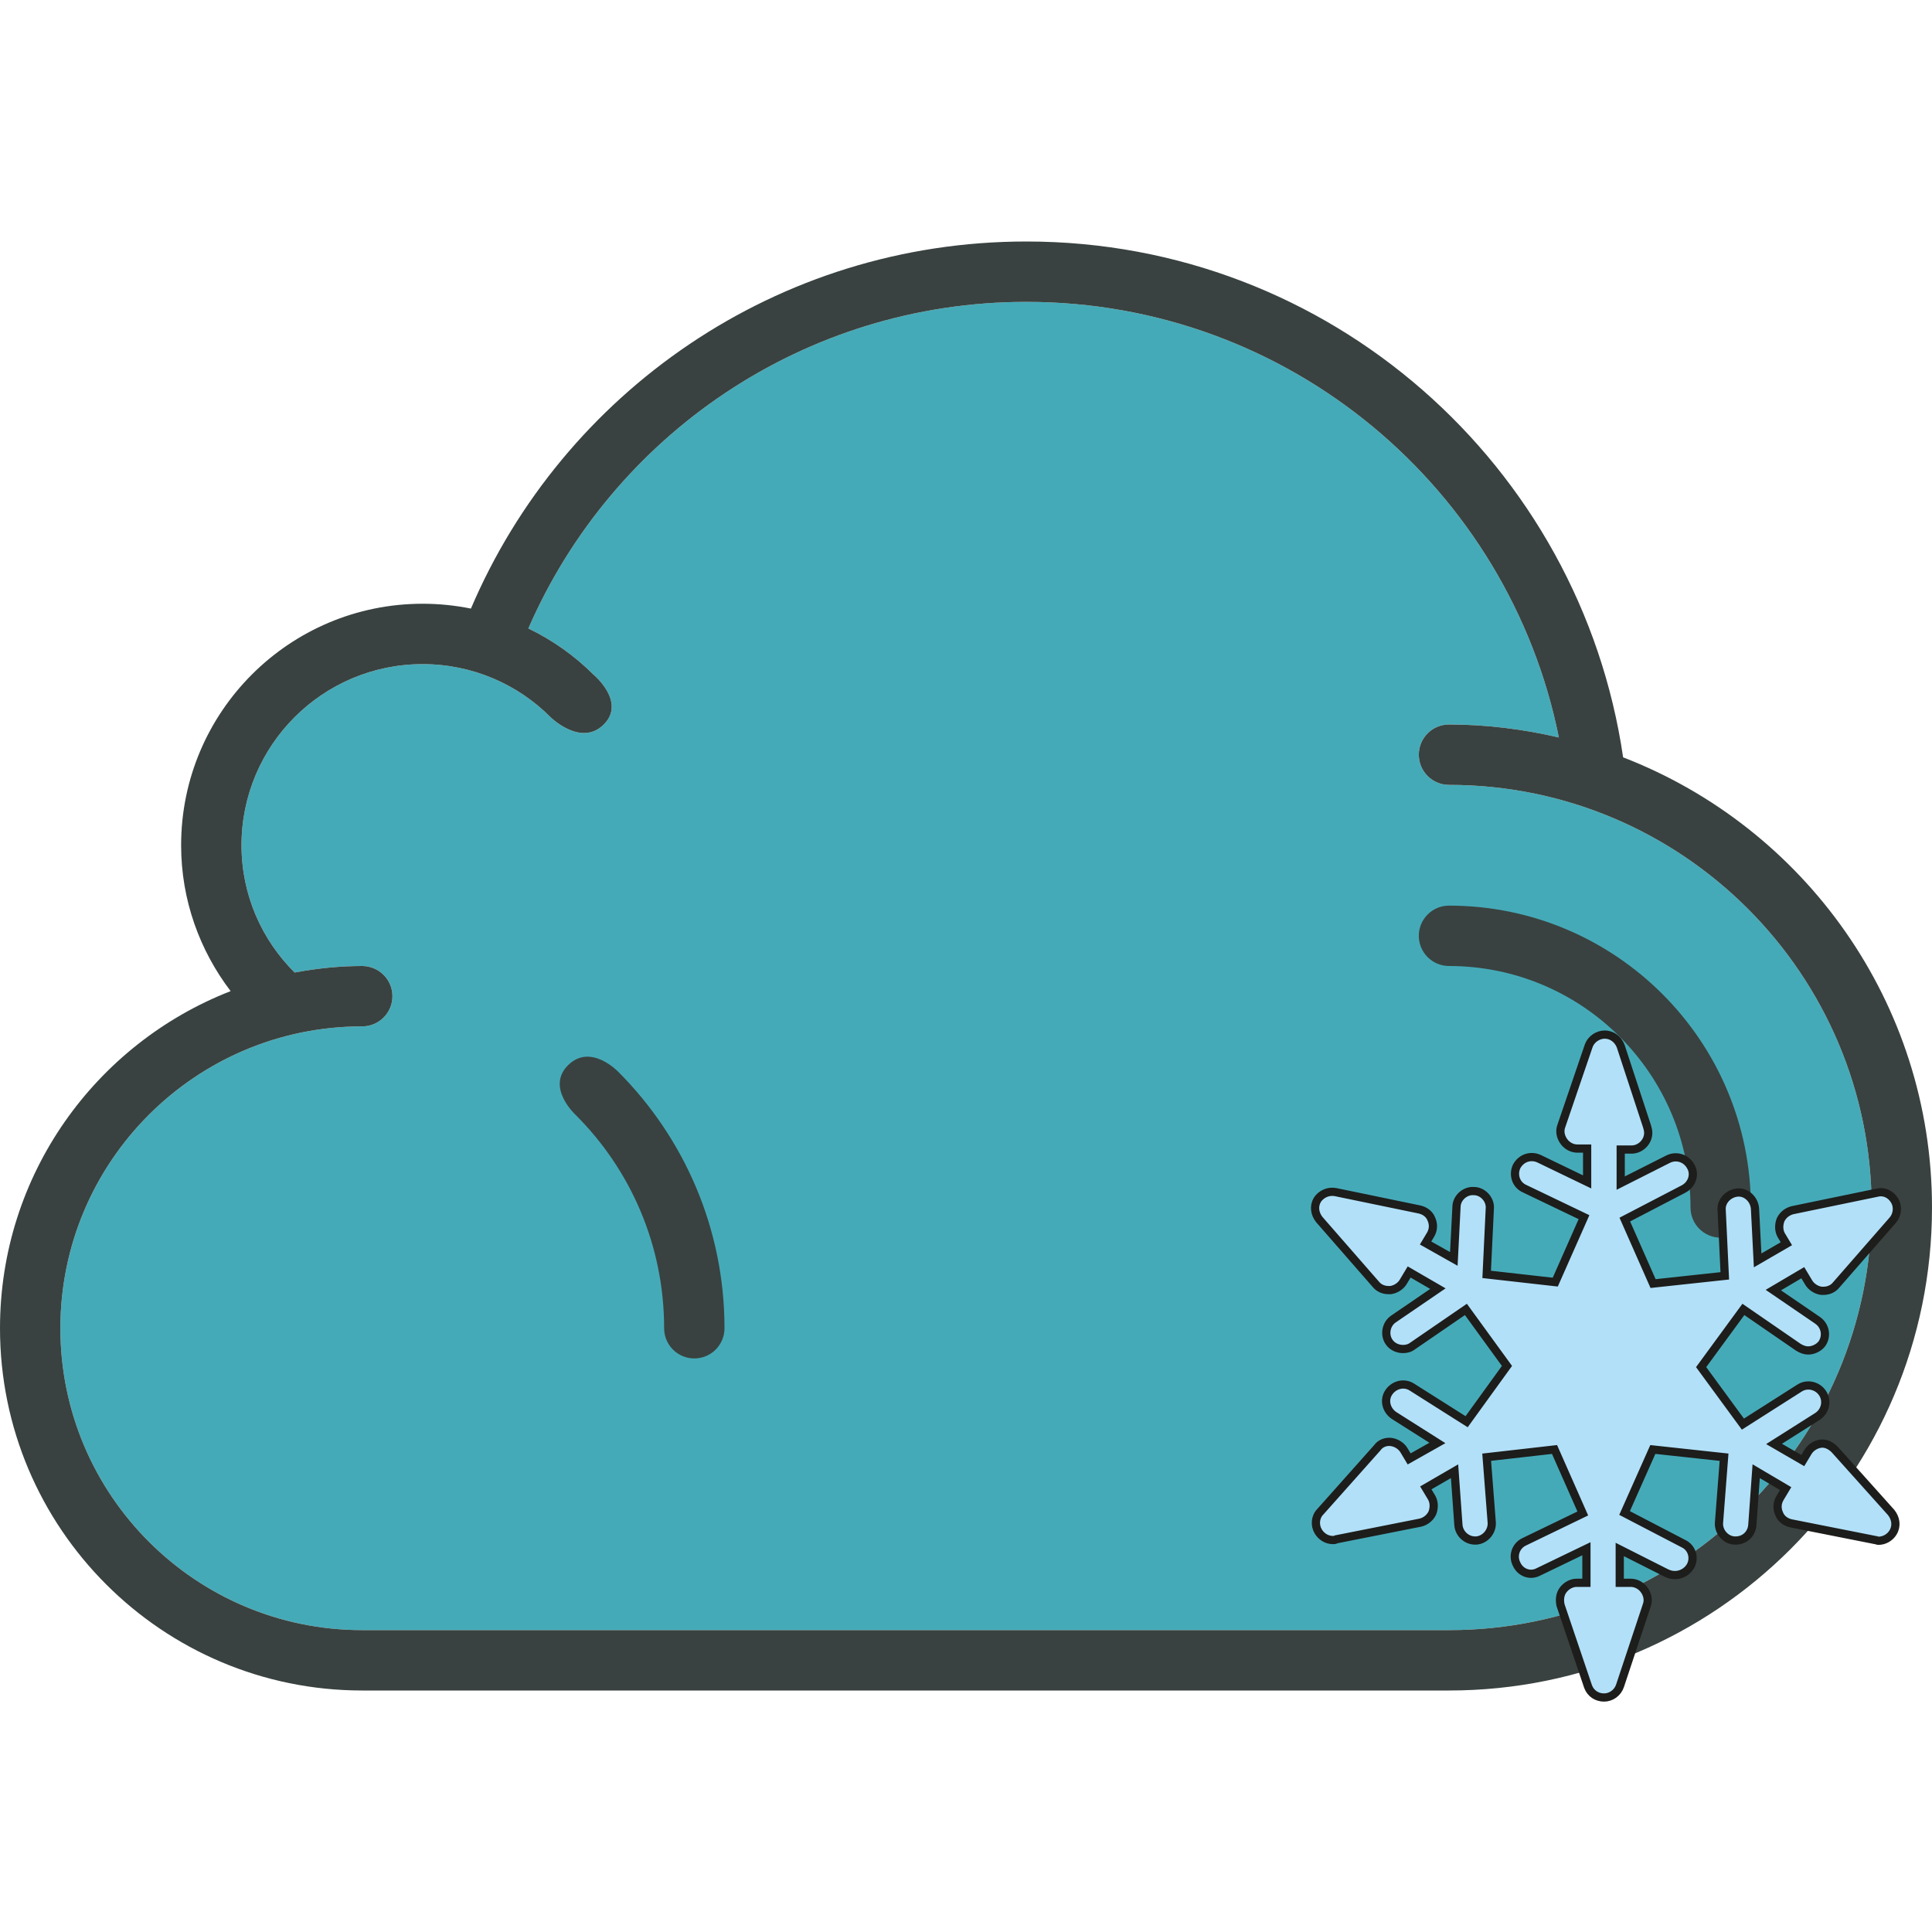 <?xml version="1.0" encoding="utf-8"?>
<!-- Generator: Adobe Illustrator 25.4.1, SVG Export Plug-In . SVG Version: 6.00 Build 0)  -->
<svg version="1.1" id="Layer_1" xmlns="http://www.w3.org/2000/svg" xmlns:xlink="http://www.w3.org/1999/xlink" x="0px" y="0px"
	 viewBox="0 0 800 800" style="enable-background:new 0 0 800 800;" xml:space="preserve">
<style type="text/css">
	.st0{fill-rule:evenodd;clip-rule:evenodd;fill:#45AAB8;}
	.st1{fill-rule:evenodd;clip-rule:evenodd;fill:#394240;}
	.st2{fill:#B2E0F9;stroke:#1D1D1B;stroke-width:3.402;stroke-miterlimit:10;}
</style>
<g>
	<path class="st0" d="M600,675H150c-69,0-125-56-125-125s56-125,125-125c6.9,0,12.5-5.6,12.5-12.5c0-6.9-5.6-12.4-12.4-12.5h0.2
		c-0.1,0-0.2,0-0.2,0c-9.6,0-19,1-28.1,2.7C108.4,389.2,100,370.6,100,350c0-41.4,33.6-75,75-75c20.7,0,39.5,8.4,53,22
		c0,0,12.6,12.4,22,3c9.4-9.4-4.3-20.7-4.3-20.7c-7.8-7.8-17-14.3-27-19.1c0,0,0.1,0,0.1,0C253.4,180.6,332.7,125,425,125
		c109,0,199.8,77.5,220.5,180.4c0,0,0.1,0,0.1,0C631,302,615.8,300,600,300c-6.9,0-12.5,5.6-12.5,12.5S593.1,325,600,325
		c96.6,0,175,78.4,175,175C775,596.6,696.6,675,600,675z"/>
	<g>
		<path class="st1" d="M672.1,313.6C654.4,192.8,550.7,100,425,100c-103.3,0-191.9,62.6-230,152c-6.5-1.3-13.1-2-20-2
			c-55.2,0-100,44.8-100,100c0,22.7,7.7,43.6,20.5,60.4C39.6,432.2,0,486.4,0,550c0,82.8,67.2,150,150,150h450
			c110.5,0,200-89.5,200-200C800,415,746.9,342.5,672.1,313.6z M600,675H150c-69,0-125-56-125-125s56-125,125-125
			c6.9,0,12.5-5.6,12.5-12.5c0-6.9-5.6-12.4-12.4-12.5h0.2c-0.1,0-0.2,0-0.2,0c-9.6,0-19,1-28.1,2.7C108.4,389.2,100,370.6,100,350
			c0-41.4,33.6-75,75-75c20.7,0,39.5,8.4,53,22c0,0,12.6,12.4,22,3c9.4-9.4-4.3-20.7-4.3-20.7c-7.8-7.8-17-14.3-27-19.1
			c0,0,0.1,0,0.1,0C253.4,180.6,332.7,125,425,125c109,0,199.8,77.5,220.5,180.4c0,0,0.1,0,0.1,0C631,302,615.8,300,600,300
			c-6.9,0-12.5,5.6-12.5,12.5S593.1,325,600,325c96.6,0,175,78.4,175,175C775,596.6,696.6,675,600,675z"/>
		<path class="st1" d="M600,375c-6.9,0-12.5,5.6-12.5,12.5S593.1,400,600,400c55.2,0,100,44.8,100,100c0,6.9,5.6,12.5,12.5,12.5
			S725,506.9,725,500C725,431,669,375,600,375z"/>
		<path class="st1" d="M235.3,441c-9.4,9.2,3,20.6,3,20.6C261,484.2,275,515.5,275,550c0,6.9,5.6,12.5,12.5,12.5S300,556.9,300,550
			c0-41.4-16.8-78.9-43.9-106.1C256.1,443.9,244.7,431.8,235.3,441z"/>
	</g>
</g>
<path class="st2" d="M759.7,600.2c-1.6-1.6-3.7-2.7-5.8-2.4c-2.1,0.3-4.2,1.6-5.3,3.5l-2.1,3.5l-11.9-6.9l18-11.4
	c3.2-2.1,4.2-6.4,2.1-9.6s-6.4-4.2-9.6-2.1l-23.4,14.9l-17.3-23.6l17.5-23.9l22.8,15.7c1.3,0.8,2.7,1.3,4,1.3c2.1,0,4.5-1.1,5.8-2.9
	c2.1-3.2,1.3-7.4-1.9-9.6l-18.3-12.5l12.2-7.2l2.4,4c1.1,1.9,3.2,3.2,5.3,3.5c0.3,0,0.5,0,0.8,0c2.1,0,4-0.8,5.3-2.4l23.4-26.8
	c1.9-2.1,2.4-5.6,0.8-8.2c-1.6-2.7-4.5-4-7.4-3.2l-34.8,7.2c-2.1,0.5-4,1.9-5,4c-0.8,2.1-0.8,4.5,0.3,6.4l2.1,3.5l-11.9,6.9
	l-1.1-21.5c-0.3-3.7-3.5-6.9-7.2-6.6s-6.9,3.5-6.6,7.2l1.3,27.3l-29.7,3.2l-11.7-26.5l24.4-12.7c3.5-1.9,4.8-6.1,2.9-9.3
	c-1.9-3.5-6.1-4.8-9.6-2.9l-19.4,9.8V476h4.5l0,0c3.7,0,6.9-3.2,6.9-6.9c0-1.1-0.3-1.9-0.5-2.7l-10.9-33.2c-1.1-2.9-3.7-4.8-6.6-4.8
	l0,0c-2.9,0-5.6,1.9-6.6,4.5l-11.4,33.4c-0.8,2.1-0.3,4.5,1.1,6.4s3.5,2.9,5.6,2.9h4v13.8l-19.9-9.6c-3.5-1.6-7.4-0.3-9.3,3.2
	c-1.6,3.5-0.3,7.7,3.5,9.3l24.4,11.7L644,530.9l-28.4-3.2l1.3-27.3c0.3-3.7-2.9-7.2-6.6-7.2c-3.7-0.3-7.2,2.9-7.2,6.6l-1.1,21.5
	l-11.7-6.6l2.1-3.5c1.1-1.9,1.3-4.2,0.3-6.4c-0.8-2.1-2.7-3.5-5-4l-34.8-7.2c-2.9-0.5-5.8,0.8-7.4,3.2c-1.6,2.7-1.1,5.8,0.8,8.2
	l23.4,26.8c1.3,1.6,3.2,2.4,5.3,2.4c0.3,0,0.5,0,0.8,0c2.1-0.3,4.2-1.6,5.3-3.5l2.4-4l11.9,6.9l-18.3,12.5c-3.2,2.1-4,6.6-1.9,9.6
	c1.3,1.9,3.5,2.9,5.8,2.9c1.3,0,2.7-0.3,4-1.3l22-15.1l17,23.4l-16.7,23.1l-22.6-14.3c-3.2-2.1-7.4-1.1-9.6,2.1s-1.1,7.4,2.1,9.6
	l18,11.4l-11.7,6.6l-2.1-3.5c-1.1-1.9-3.2-3.2-5.3-3.5c-2.1-0.3-4.5,0.5-5.8,2.4l-23.6,26.5c-2.1,2.1-2.4,5.6-0.8,8.2
	c1.3,2.1,3.5,3.5,6.1,3.5c0.5,0,0.8,0,1.3-0.3l34.8-6.9c2.1-0.5,4-1.9,5-4c0.8-2.1,0.8-4.5-0.3-6.4l-2.4-4l11.9-6.9l1.6,22.3
	c0.3,3.7,3.5,6.4,6.9,6.4c0.3,0,0.3,0,0.5,0c3.7-0.3,6.6-3.7,6.4-7.4l-2.1-27.1l28.1-3.2l11.7,26.5l-24.2,11.7
	c-3.5,1.6-5,5.8-3.2,9.3c1.6,3.5,5.6,5,9,3.2l19.9-9.6v14.1h-4c-2.1,0-4.2,1.1-5.6,2.9s-1.6,4.2-1.1,6.4l11.4,33.7
	c1.1,2.9,3.7,4.5,6.6,4.5l0,0c2.9,0,5.6-1.9,6.6-4.8l11.1-33.4c0.8-2.1,0.3-4.5-1.1-6.4s-3.5-2.9-5.6-2.9h-4.5v-13.8l19.4,9.8
	c1.1,0.5,2.1,0.8,3.5,0.8c2.4,0,5-1.3,6.4-3.7c1.9-3.5,0.5-7.7-2.9-9.3l-24.4-12.7l11.7-26.3l29.5,3.2l-2.1,27.1
	c-0.3,3.7,2.7,7.2,6.4,7.4c0.3,0,0.3,0,0.5,0c3.7,0,6.6-2.7,6.9-6.4l1.6-22.3l12.2,7.2l-2.4,4c-1.1,1.9-1.3,4.2-0.3,6.4
	c0.8,2.1,2.7,3.5,5,4l34.8,6.9c0.5,0,0.8,0.3,1.3,0.3c2.4,0,4.8-1.3,6.1-3.5c1.6-2.7,1.1-5.8-0.8-8.2L759.7,600.2z"/>
</svg>
